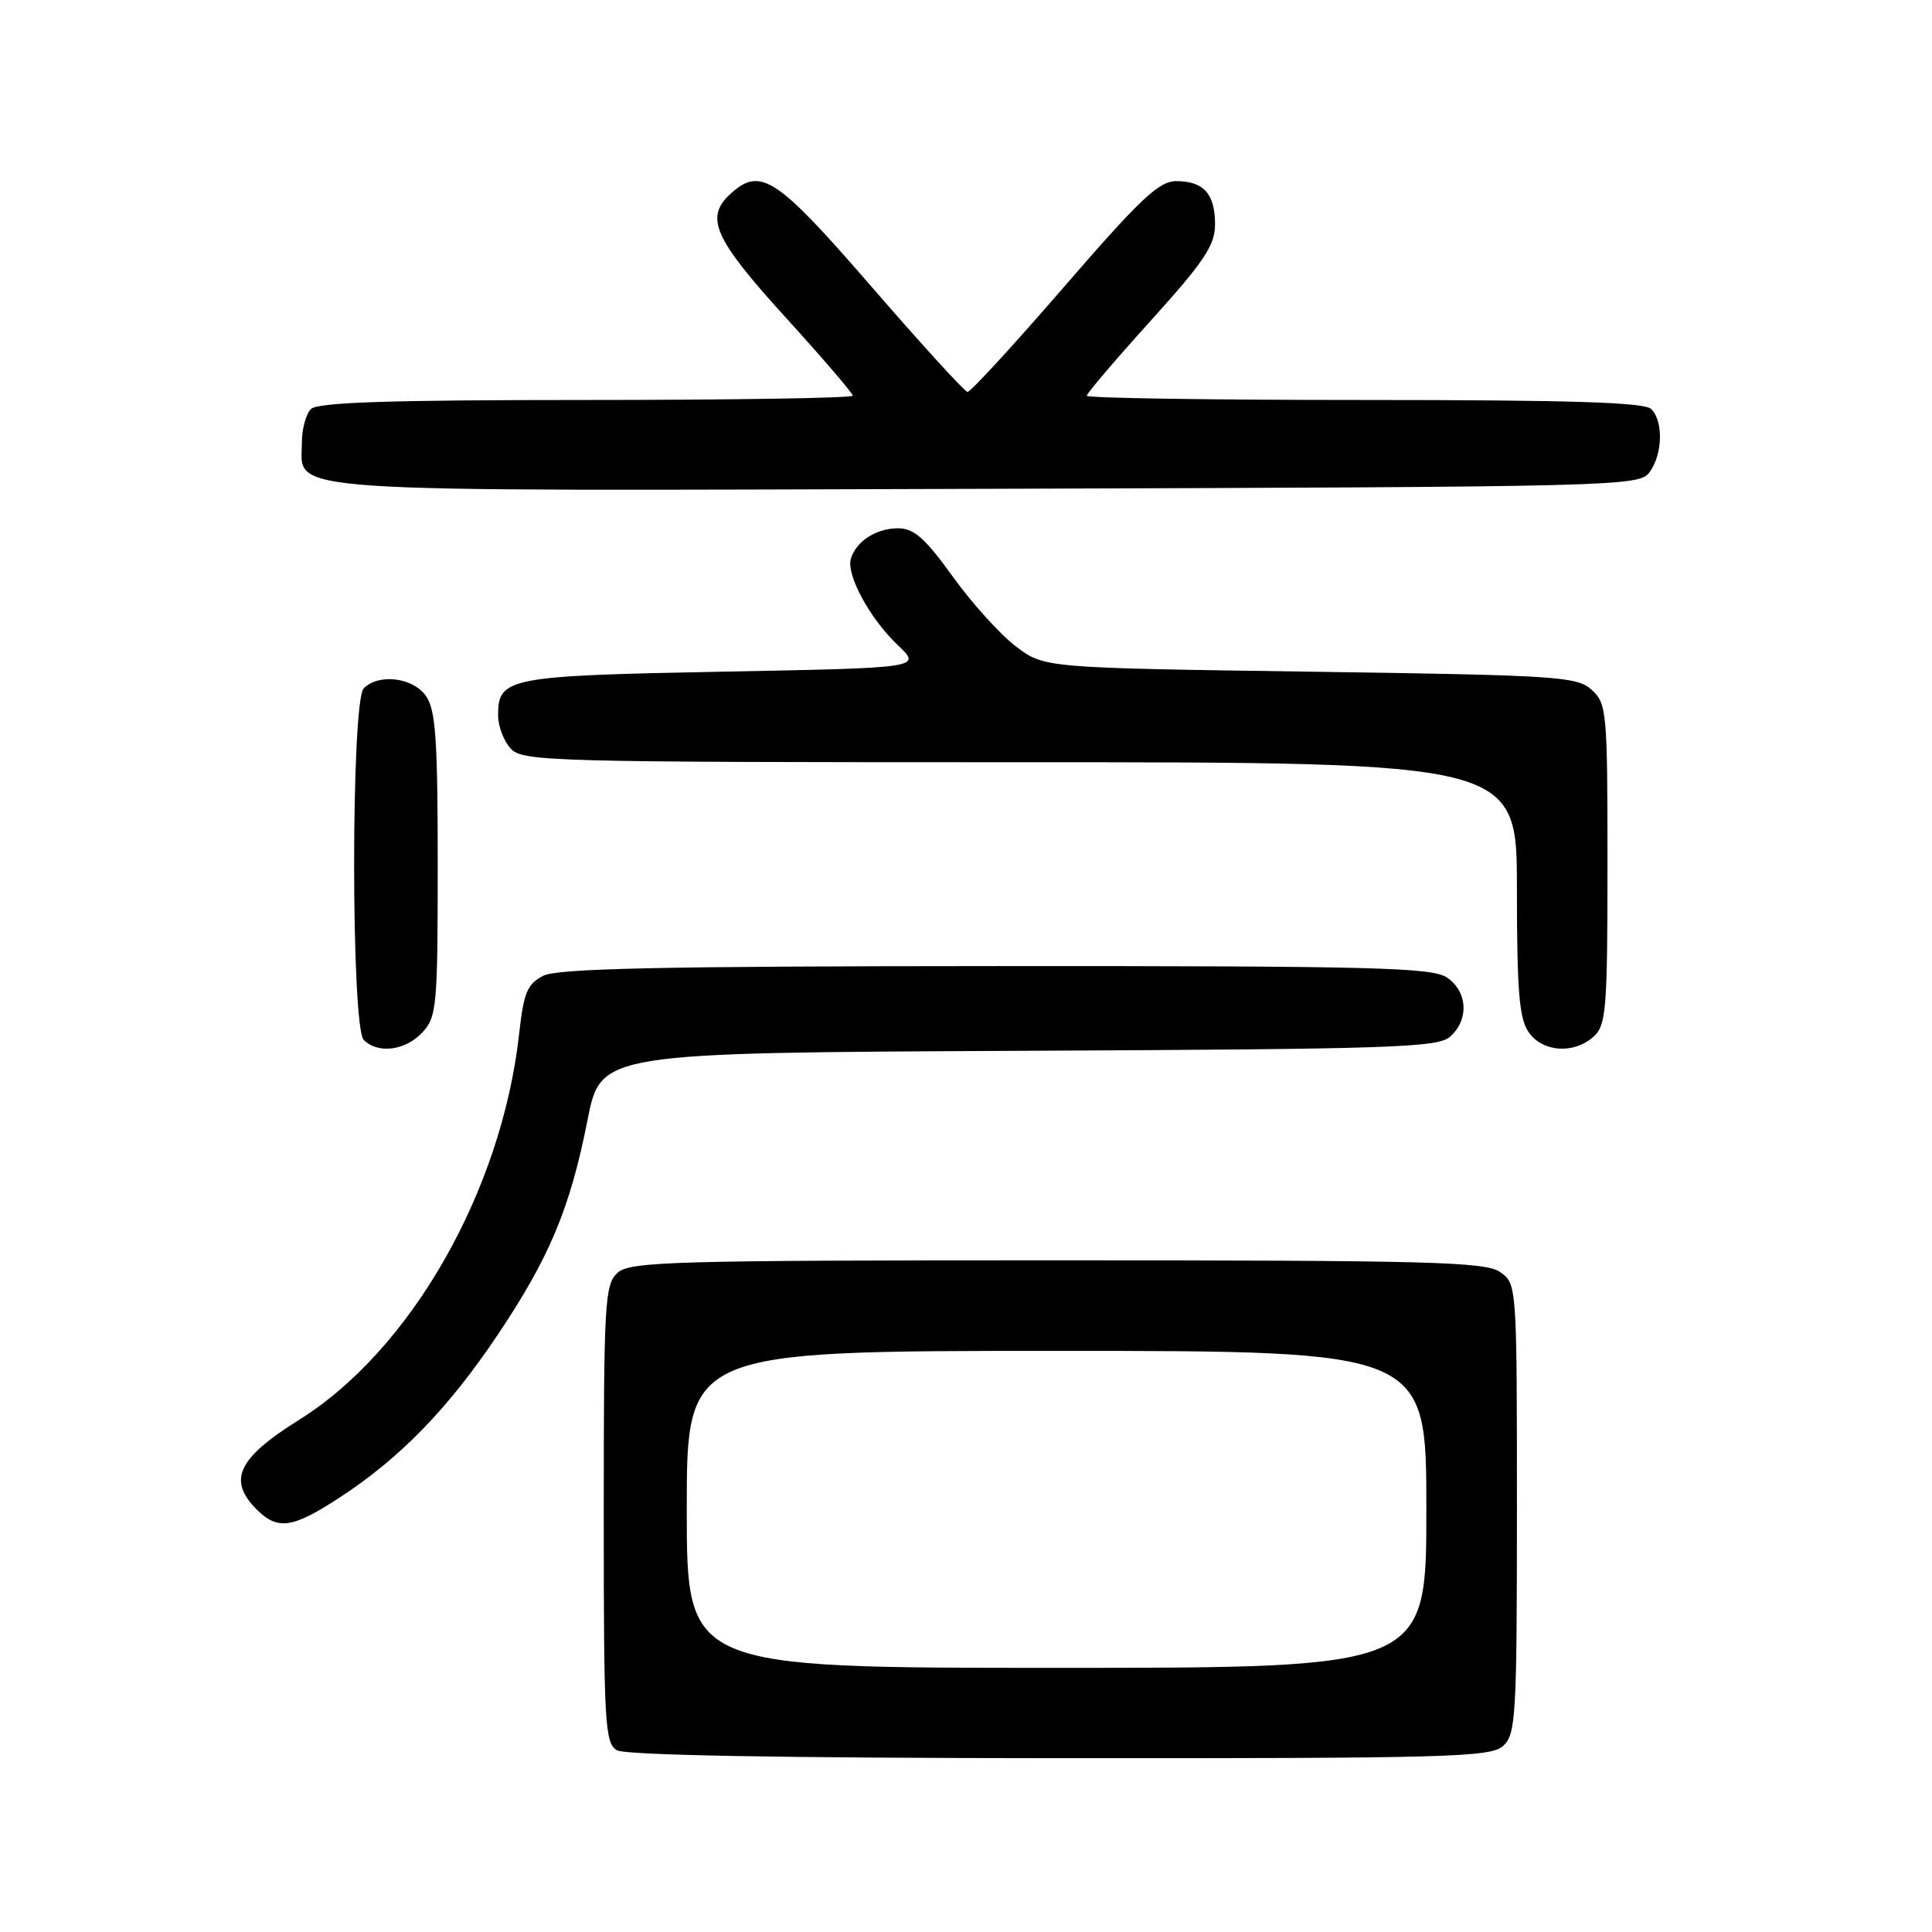 <?xml version="1.0" encoding="UTF-8" standalone="no"?>
<!DOCTYPE svg PUBLIC "-//W3C//DTD SVG 1.1//EN" "http://www.w3.org/Graphics/SVG/1.1/DTD/svg11.dtd" >
<svg xmlns="http://www.w3.org/2000/svg" xmlns:xlink="http://www.w3.org/1999/xlink" version="1.1" viewBox="0 0 256 256">
 <g >
 <path fill="currentColor"
d=" M 199.17 231.35 C 200.86 229.81 201.00 227.49 201.00 199.90 C 201.00 170.25 200.99 170.11 198.78 168.56 C 196.83 167.19 189.58 167.00 140.11 167.00 C 88.98 167.00 83.48 167.16 81.83 168.65 C 80.13 170.19 80.00 172.53 80.00 200.61 C 80.00 228.40 80.14 230.98 81.75 231.92 C 82.88 232.58 103.62 232.95 140.42 232.97 C 192.01 233.00 197.51 232.84 199.17 231.35 Z  M 45.02 198.42 C 52.98 193.23 59.38 186.65 65.86 177.00 C 72.80 166.67 75.55 160.11 77.85 148.41 C 79.61 139.50 79.61 139.50 134.98 139.24 C 184.77 139.01 190.55 138.82 192.18 137.34 C 194.66 135.09 194.47 131.44 191.78 129.56 C 189.83 128.19 182.49 128.00 132.03 128.01 C 87.68 128.03 73.93 128.32 72.00 129.29 C 69.87 130.37 69.40 131.49 68.79 136.97 C 66.49 157.77 54.44 178.91 39.61 188.15 C 31.51 193.21 30.13 196.13 34.00 200.00 C 36.80 202.80 38.75 202.52 45.02 198.42 Z  M 55.96 136.81 C 57.87 134.76 58.00 133.37 58.00 114.53 C 58.00 97.97 57.73 94.05 56.44 92.22 C 54.73 89.77 50.19 89.21 48.20 91.20 C 46.50 92.90 46.50 136.10 48.20 137.80 C 50.08 139.68 53.72 139.21 55.96 136.81 Z  M 211.17 137.35 C 212.83 135.84 213.00 133.76 213.00 114.50 C 213.00 94.23 212.91 93.23 210.90 91.40 C 208.94 89.63 206.41 89.47 173.57 89.00 C 138.34 88.50 138.34 88.50 134.58 85.63 C 132.51 84.05 128.75 79.89 126.23 76.38 C 122.59 71.32 121.09 70.00 119.01 70.00 C 116.12 70.00 113.49 71.68 112.75 74.00 C 112.08 76.11 115.24 81.96 118.98 85.50 C 122.14 88.50 122.14 88.50 95.72 89.00 C 67.29 89.54 66.00 89.79 66.00 94.79 C 66.00 96.20 66.74 98.17 67.65 99.17 C 69.23 100.91 72.64 101.00 135.15 101.00 C 201.00 101.00 201.00 101.00 201.00 117.78 C 201.00 131.34 201.30 134.98 202.56 136.78 C 204.42 139.43 208.56 139.71 211.17 137.35 Z  M 218.58 62.56 C 220.31 60.19 220.43 55.83 218.80 54.20 C 217.91 53.31 208.09 53.00 180.80 53.00 C 160.56 53.00 144.00 52.75 144.00 52.44 C 144.00 52.13 147.82 47.65 152.50 42.47 C 159.58 34.63 161.00 32.50 161.00 29.73 C 161.00 25.68 159.49 24.00 155.85 24.00 C 153.57 24.00 151.09 26.34 141.00 38.00 C 134.34 45.70 128.58 51.97 128.20 51.93 C 127.81 51.89 122.10 45.63 115.50 38.01 C 102.90 23.47 100.79 22.07 96.83 25.65 C 93.35 28.80 94.57 31.57 104.00 41.95 C 108.95 47.39 113.00 52.11 113.00 52.43 C 113.00 52.74 97.12 53.00 77.70 53.00 C 51.58 53.00 42.09 53.31 41.20 54.20 C 40.54 54.86 40.00 56.86 40.00 58.64 C 40.00 65.40 34.95 65.06 130.83 64.77 C 214.97 64.51 217.20 64.45 218.58 62.56 Z  M 91.00 200.00 C 91.00 179.00 91.00 179.00 140.00 179.00 C 189.00 179.00 189.00 179.00 189.00 200.00 C 189.00 221.00 189.00 221.00 140.00 221.00 C 91.00 221.00 91.00 221.00 91.00 200.00 Z "/>
</g>
</svg>